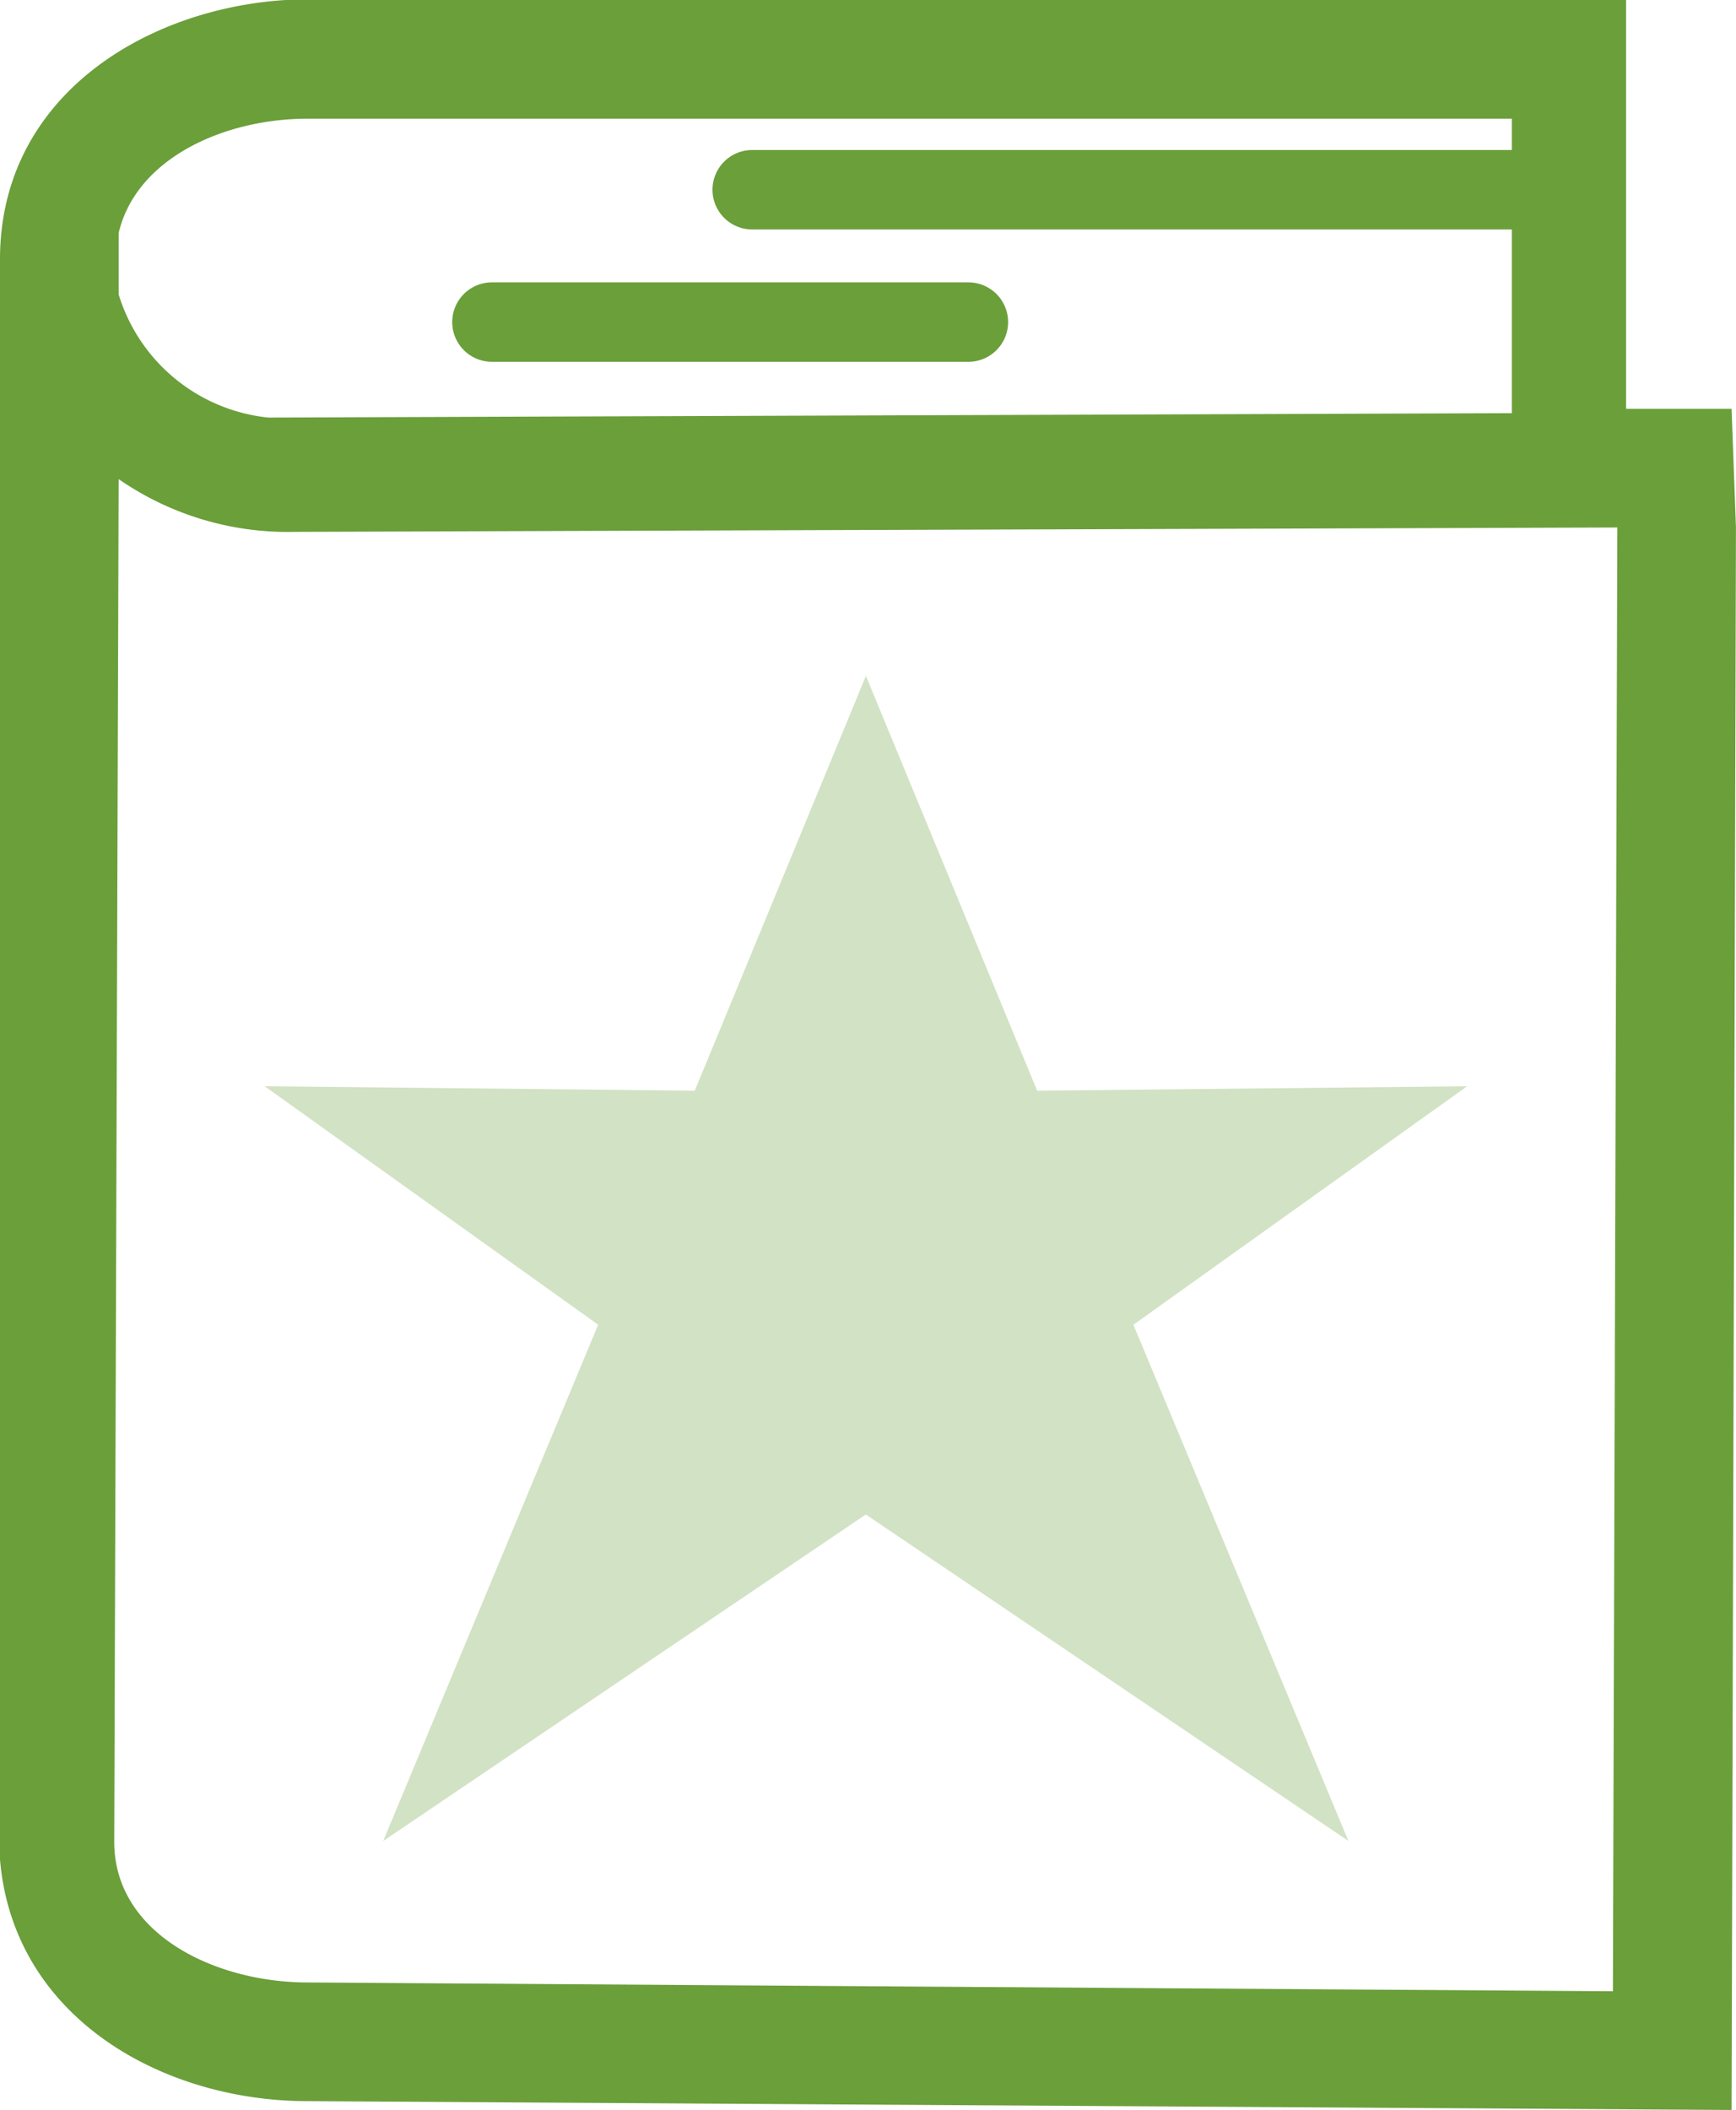 <svg xmlns="http://www.w3.org/2000/svg" width="32.917" height="40" viewBox="0 0 32.917 40"><defs><style>.a{fill:none;}.b,.c{fill:#6a9f3a;}.c{opacity:0.3;}</style></defs><g transform="translate(-5.3 -1)"><g transform="translate(5.3 1)"><path class="a" d="M8,7.046A3.107,3.107,0,0,0,10.831,9.3V9.221H34.392V3.7H11.58C10,3.7,8.333,4.453,8,5.875Z" transform="translate(-5.741 -1.441)"/><path class="a" d="M11.315,12.9a5.611,5.611,0,0,1-3.331-1L7.9,37.831c0,1.757,1.916,2.677,3.665,2.677l24.735.167.083-27.855L11.315,12.9Z" transform="translate(-5.725 -2.934)"/><path class="b" d="M38.133,8.75h-2V1H10.717C8.05,1.167,5.3,2.833,5.3,5.917v30h0v.333h0c.25,3,3.083,4.583,5.833,4.583l27,.167.083-30h0Zm-27-5.5H33.967V8.833l-23.583.083h0A3.326,3.326,0,0,1,7.55,6.583V5.417C7.883,4,9.55,3.25,11.133,3.25Zm24.75,35.5-24.75-.167c-1.75,0-3.667-.917-3.667-2.667L7.55,10.083a5.631,5.631,0,0,0,3.333,1h0L35.967,11Z" transform="translate(-5.3 -1)"/><g transform="translate(8.575 2.844)"><path class="b" d="M37.493,4.4H22.353a.753.753,0,0,0,0,1.506H37.493a.753.753,0,1,0,0-1.506Z" transform="translate(-16.665 -4.4)"/><path class="b" d="M25.487,7.4H16.453a.753.753,0,1,0,0,1.506h9.034a.753.753,0,1,0,0-1.506Z" transform="translate(-15.7 -4.891)"/></g></g><path class="c" d="M34.1,24.279l-8.153.084L22.7,16.5l-3.245,7.863L11.3,24.279,17.623,28.8l-4.076,9.787,9.151-6.19,9.151,6.19L27.772,28.8Z" transform="translate(-0.981 -2.686)"/></g></svg>